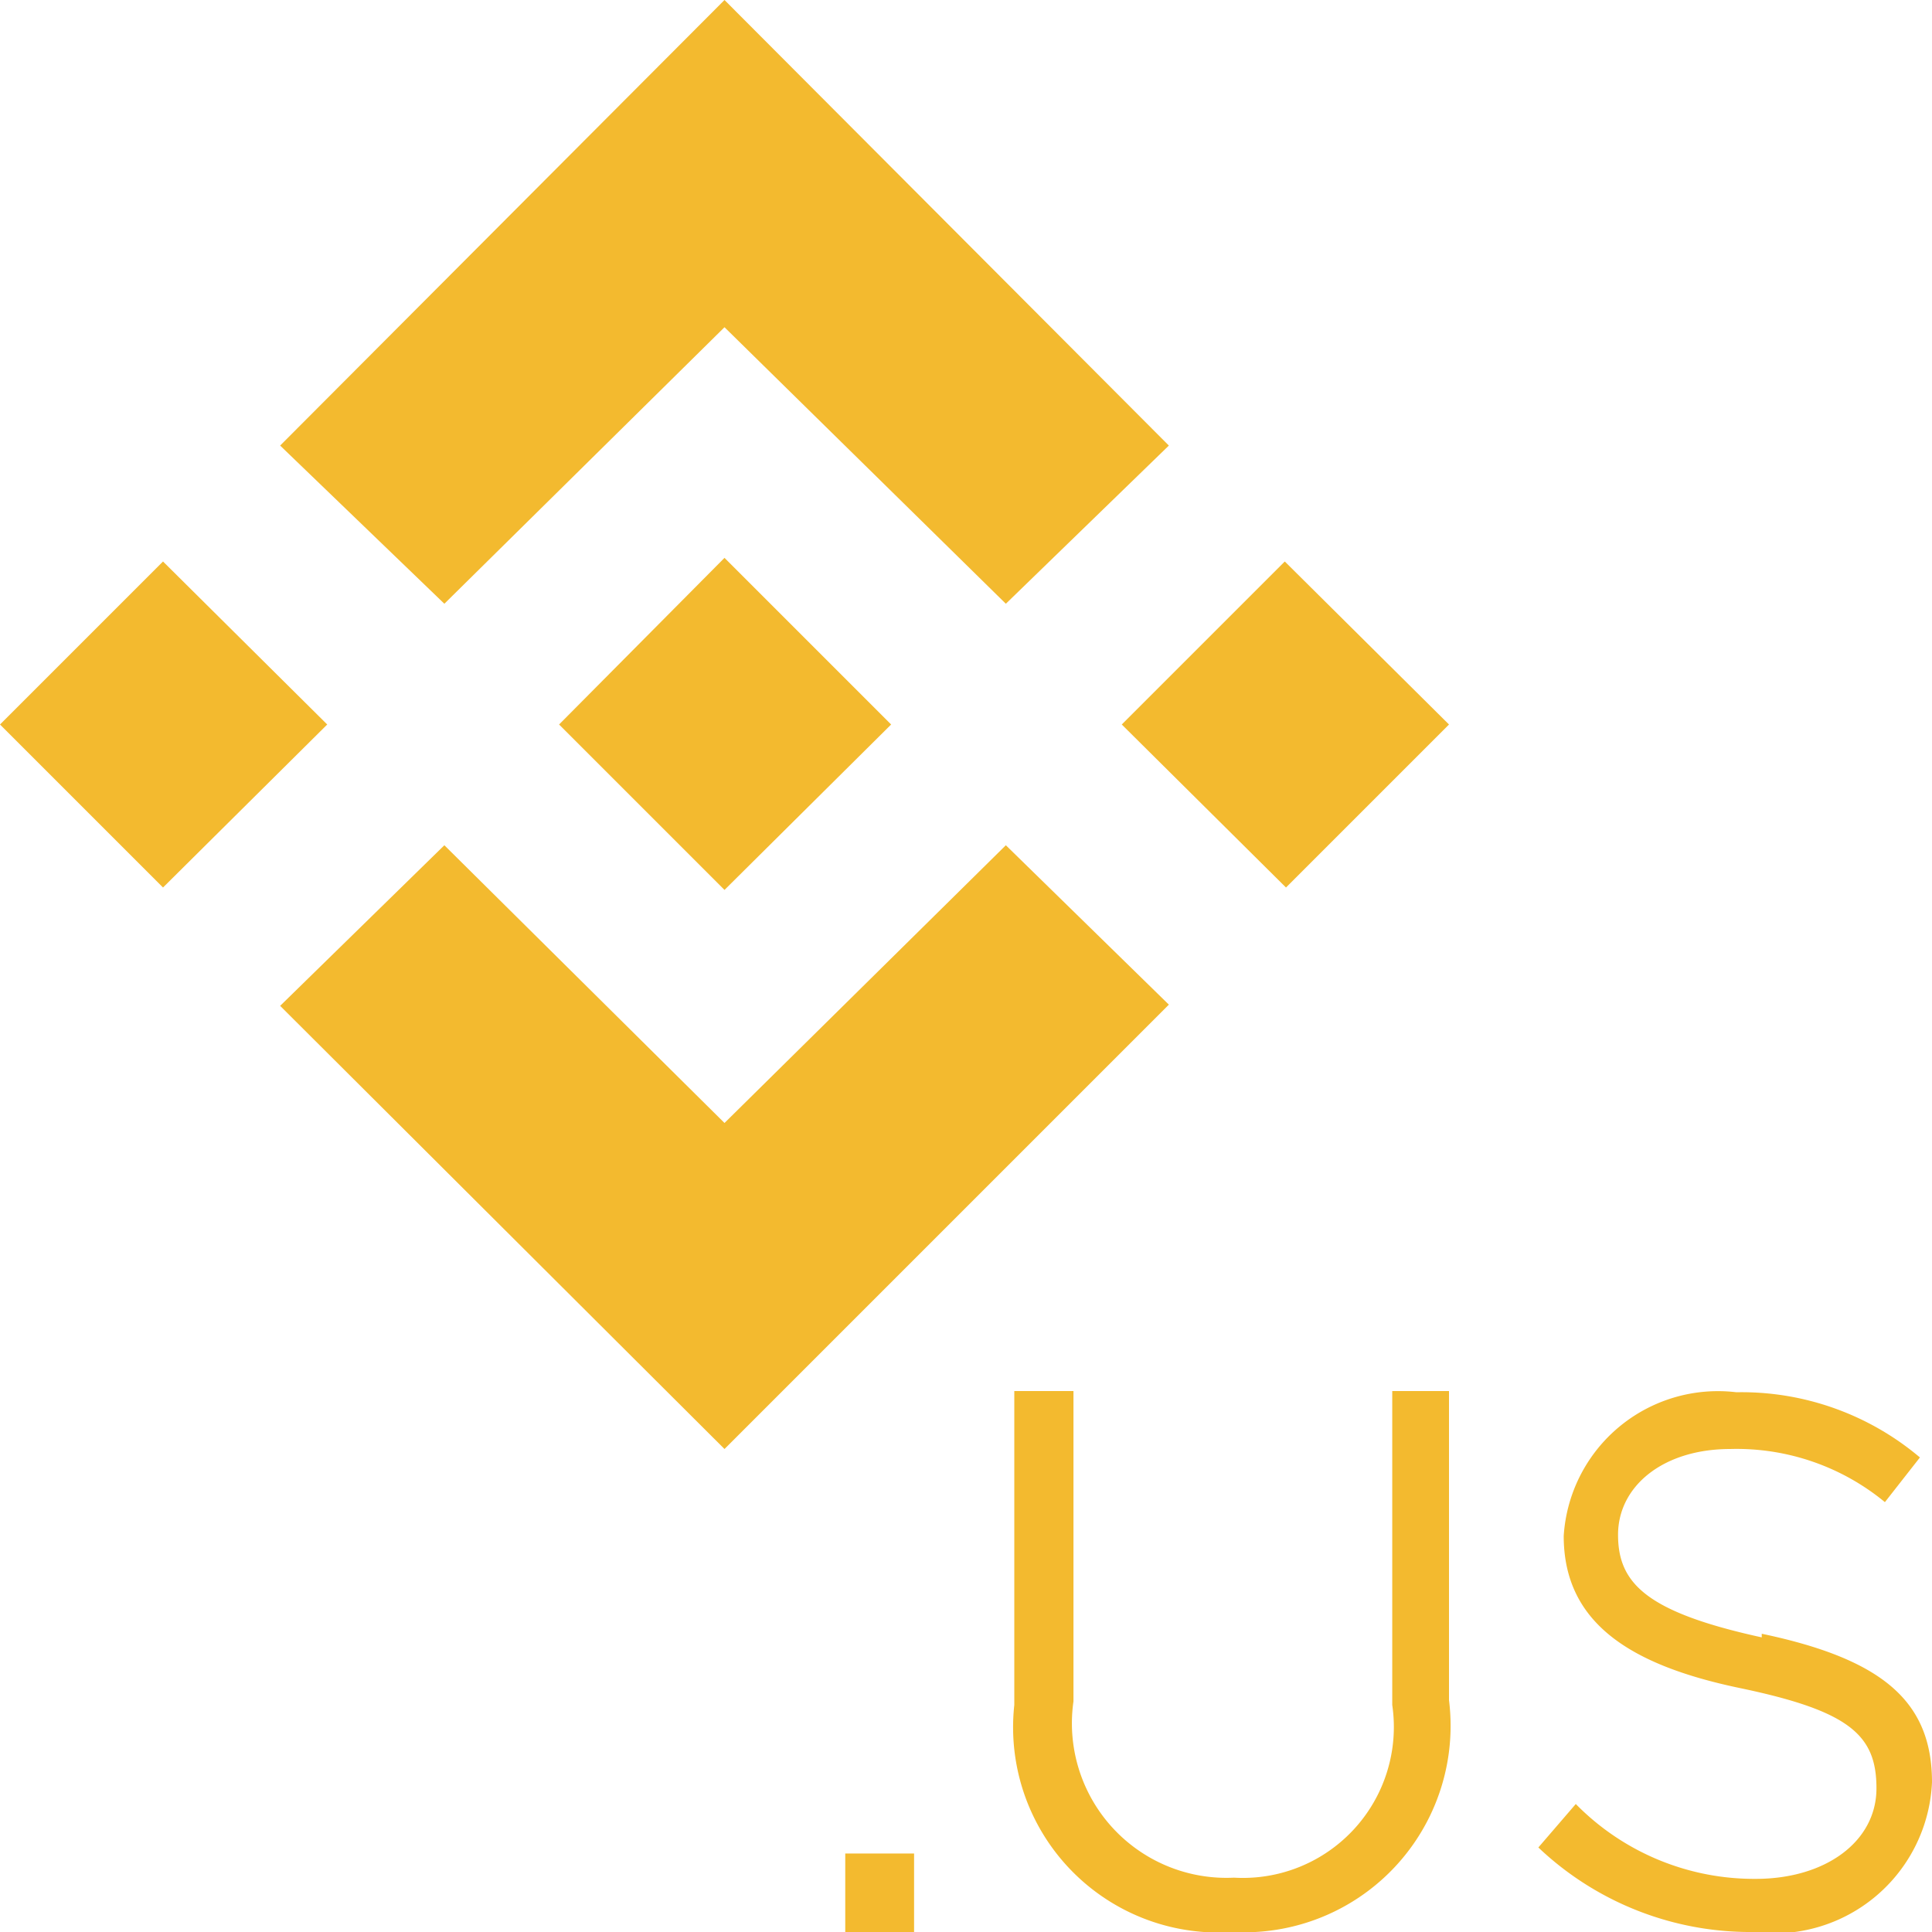 <svg xmlns="http://www.w3.org/2000/svg" width="16" height="16" viewBox="0 0 16 16"><path d="M3.68,5,6,2.71,8.33,5,9.68,3.69,6,0,2.32,3.69ZM0,6,1.35,4.65,2.71,6,1.35,7.35ZM3.68,7,6,9.3,8.33,7,9.68,8.32,6,12,2.32,8.33ZM9.29,6l1.35-1.35L12,6,10.65,7.35ZM7.38,6,6,4.62,4.63,6,6,7.37Z" style="fill:#f3ba2f"/><rect width=".57" height=".65" x="7" y="15.35" style="fill:#f3ba2f"/><path d="M12,14.08A1.71,1.71,0,0,1,10.21,16,1.7,1.7,0,0,1,8.4,14.12v-2.6h.49v2.57a1.28,1.28,0,0,0,1.33,1.46,1.25,1.25,0,0,0,1.31-1.43v-2.6H12v2.56Z" style="fill:#f3ba2f"/><path d="M14.59,13.53c1,.21,1.41.56,1.41,1.23A1.31,1.31,0,0,1,14.52,16a2.55,2.55,0,0,1-1.78-.7l.31-.36a2.07,2.07,0,0,0,1.49.62c.58,0,1-.31,1-.75s-.22-.64-1.13-.83-1.46-.54-1.46-1.26a1.28,1.28,0,0,1,1.43-1.19,2.29,2.29,0,0,1,1.52.54l-.29.37A1.93,1.93,0,0,0,14.33,12c-.56,0-.93.31-.93.71s.23.64,1.19.85Z" style="fill:#f3ba2f"/></svg>